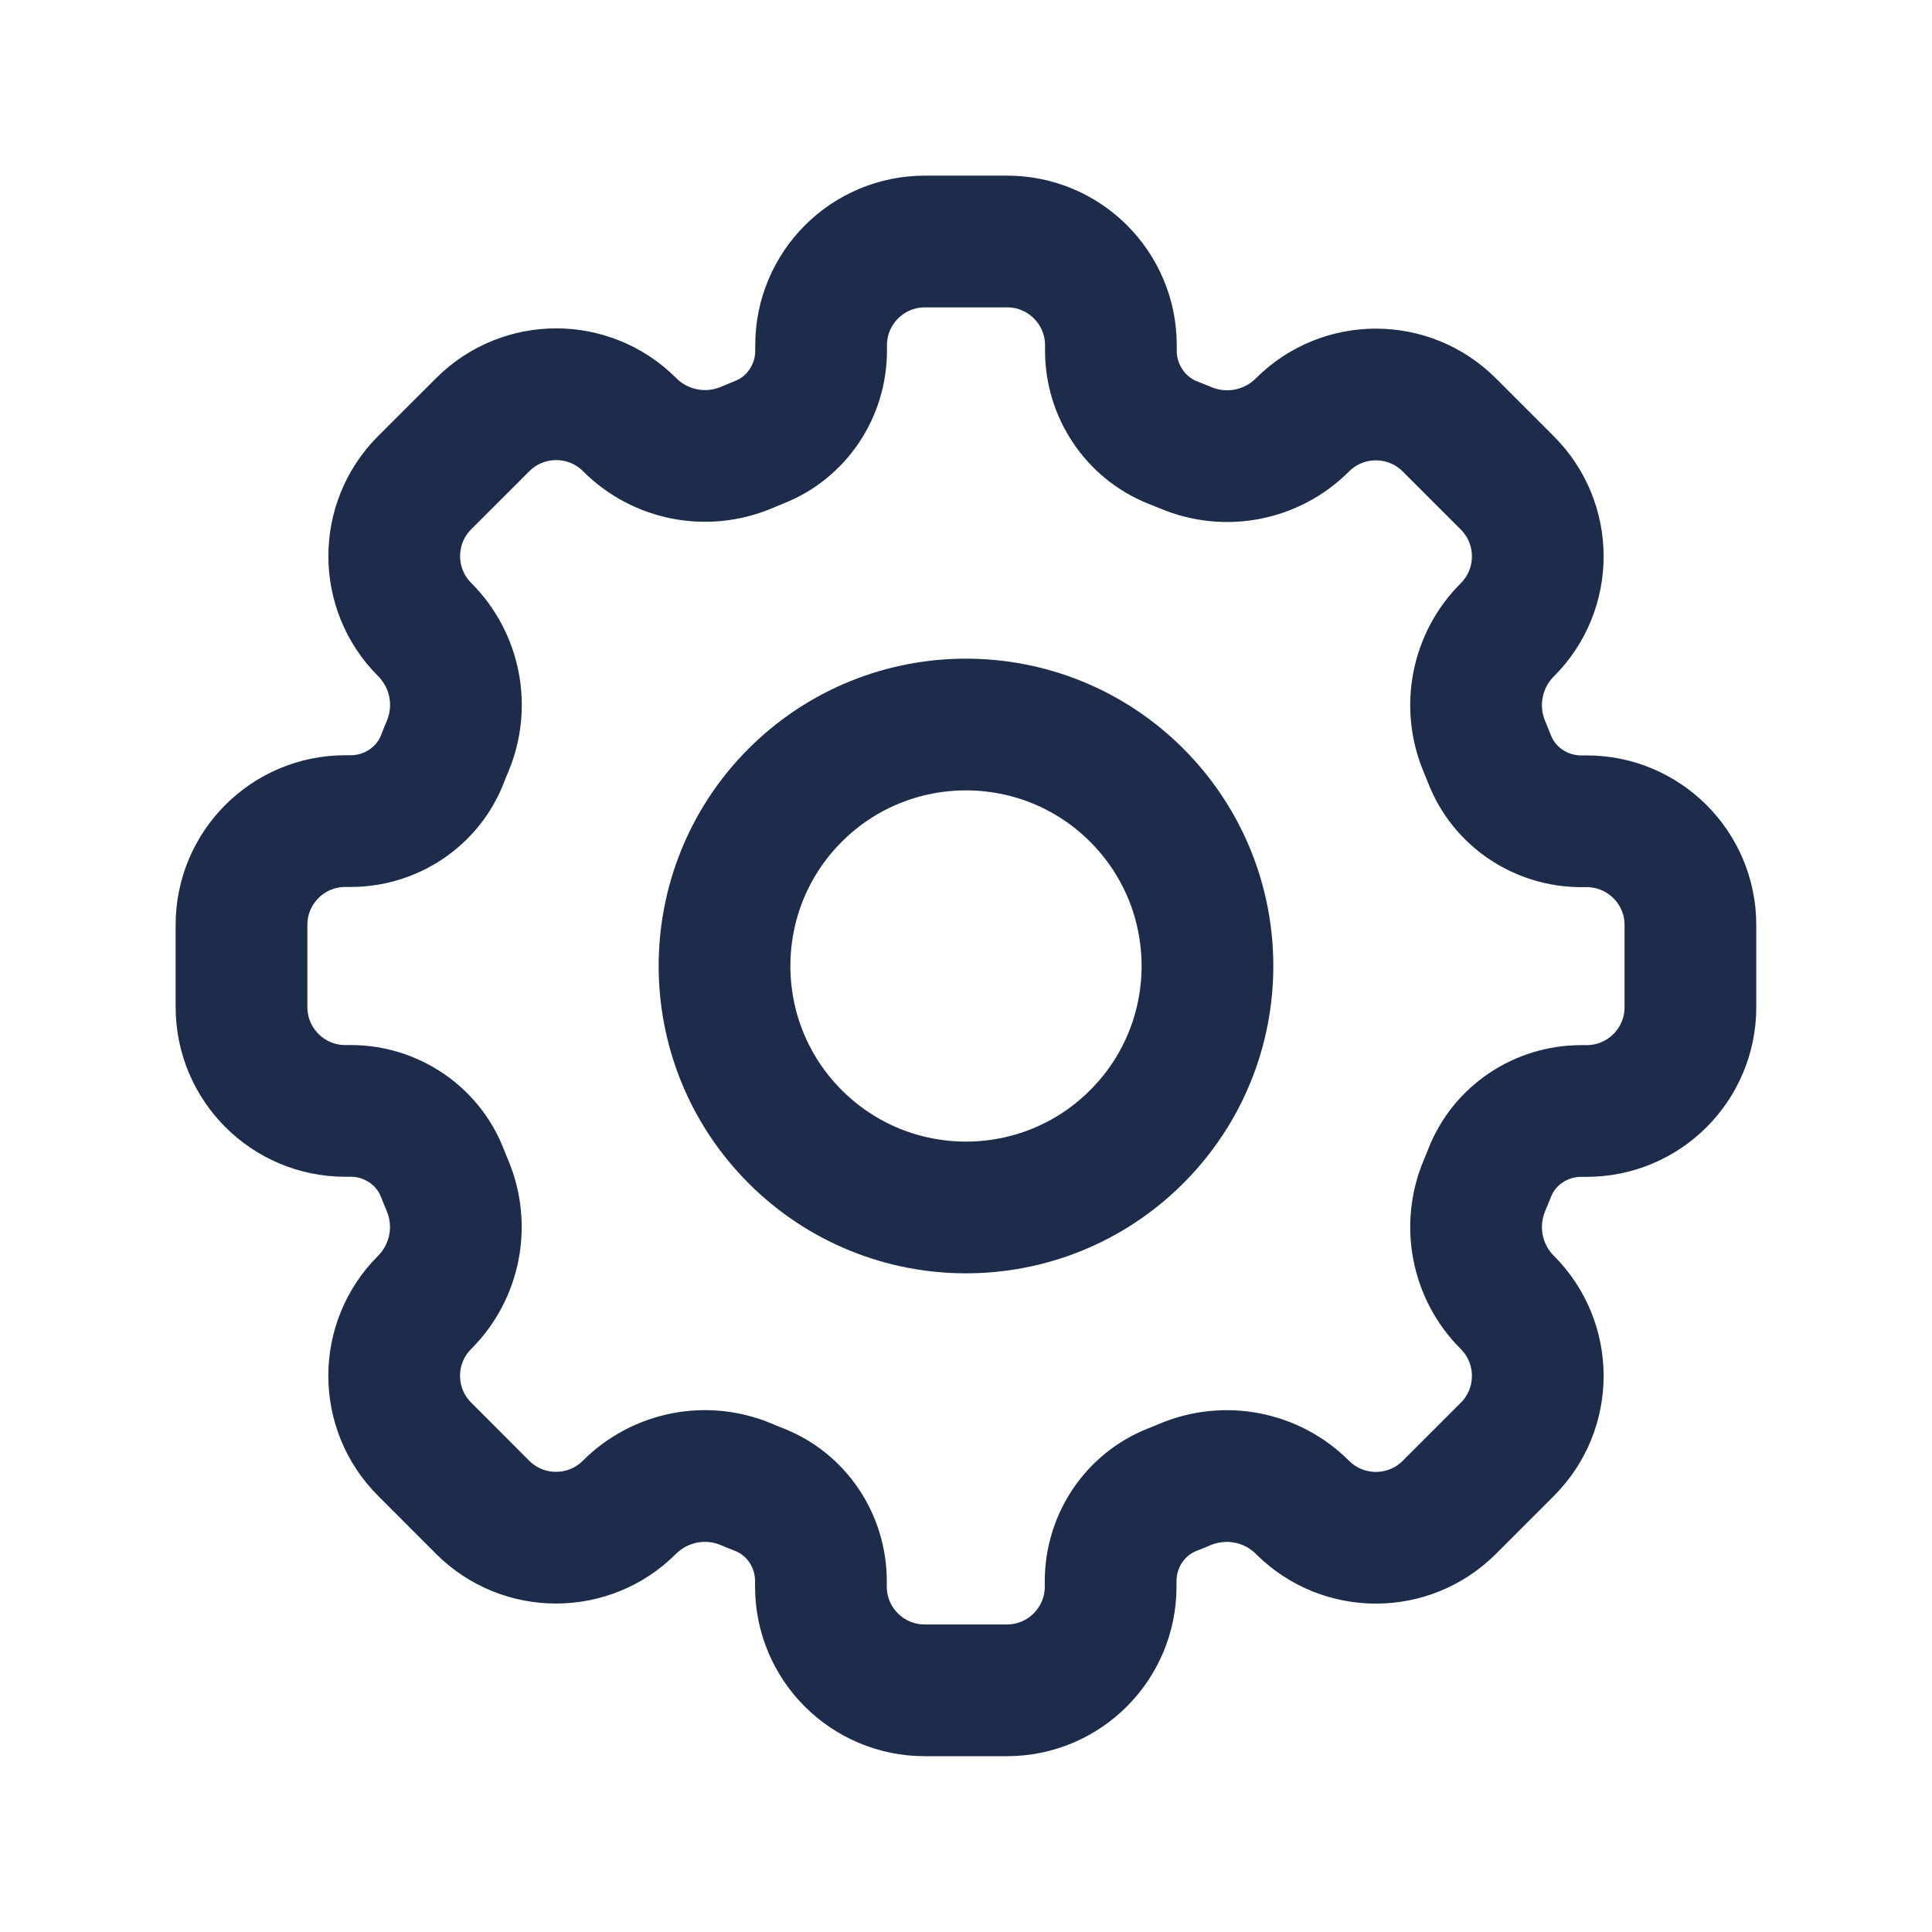 <svg width="22" height="22" viewBox="0 0 22 22" fill="none" xmlns="http://www.w3.org/2000/svg">
<path d="M12.944 9.055C14.018 10.129 14.018 11.871 12.944 12.944C11.871 14.018 10.129 14.018 9.055 12.944C7.982 11.871 7.982 10.129 9.055 9.055C10.129 7.982 11.871 7.982 12.944 9.055" stroke="#1D2C4B" stroke-width="1.5" stroke-linecap="round" stroke-linejoin="round"/>
<path fill-rule="evenodd" clip-rule="evenodd" d="M14.832 17.165V17.165C15.293 17.626 16.042 17.626 16.503 17.165L17.165 16.503C17.626 16.042 17.626 15.293 17.165 14.832V14.832C16.814 14.482 16.712 13.956 16.904 13.5C16.924 13.451 16.945 13.403 16.964 13.353C17.132 12.926 17.548 12.651 18.006 12.651H18.067C18.72 12.651 19.249 12.122 19.249 11.469V10.533C19.249 9.881 18.72 9.352 18.067 9.352H18.006C17.548 9.352 17.132 9.076 16.964 8.65C16.945 8.6 16.924 8.552 16.904 8.503C16.712 8.046 16.814 7.521 17.165 7.171V7.171C17.626 6.71 17.626 5.961 17.165 5.5L16.503 4.838C16.042 4.377 15.293 4.377 14.832 4.838V4.838C14.482 5.188 13.956 5.291 13.5 5.098C13.451 5.078 13.403 5.058 13.353 5.039C12.926 4.868 12.65 4.451 12.65 3.993V3.932C12.65 3.279 12.121 2.75 11.468 2.75H10.533C9.879 2.75 9.35 3.279 9.35 3.932V3.993C9.35 4.451 9.074 4.867 8.648 5.035C8.598 5.055 8.55 5.075 8.501 5.096C8.045 5.288 7.519 5.186 7.169 4.835V4.835C6.708 4.374 5.959 4.374 5.498 4.835L4.835 5.497C4.374 5.958 4.374 6.707 4.835 7.168V7.168C5.186 7.519 5.288 8.044 5.096 8.5C5.075 8.55 5.055 8.598 5.036 8.648C4.868 9.074 4.451 9.35 3.993 9.35H3.932C3.279 9.35 2.75 9.879 2.75 10.532V11.467C2.75 12.121 3.279 12.65 3.932 12.65H3.993C4.451 12.65 4.867 12.926 5.035 13.352C5.054 13.402 5.075 13.45 5.095 13.499C5.287 13.955 5.185 14.481 4.835 14.831V14.831C4.373 15.292 4.373 16.041 4.835 16.502L5.496 17.164C5.957 17.625 6.706 17.625 7.167 17.164V17.164C7.518 16.814 8.043 16.711 8.499 16.903C8.548 16.924 8.597 16.944 8.646 16.963C9.073 17.131 9.348 17.547 9.348 18.005V18.067C9.348 18.719 9.877 19.248 10.53 19.248H11.466C12.118 19.248 12.647 18.719 12.647 18.067V18.005C12.647 17.547 12.923 17.131 13.349 16.963C13.399 16.944 13.447 16.924 13.496 16.903C13.955 16.712 14.481 16.814 14.832 17.165V17.165Z" stroke="#1D2C4B" stroke-width="1.5" stroke-linecap="round" stroke-linejoin="round"/>
</svg>
